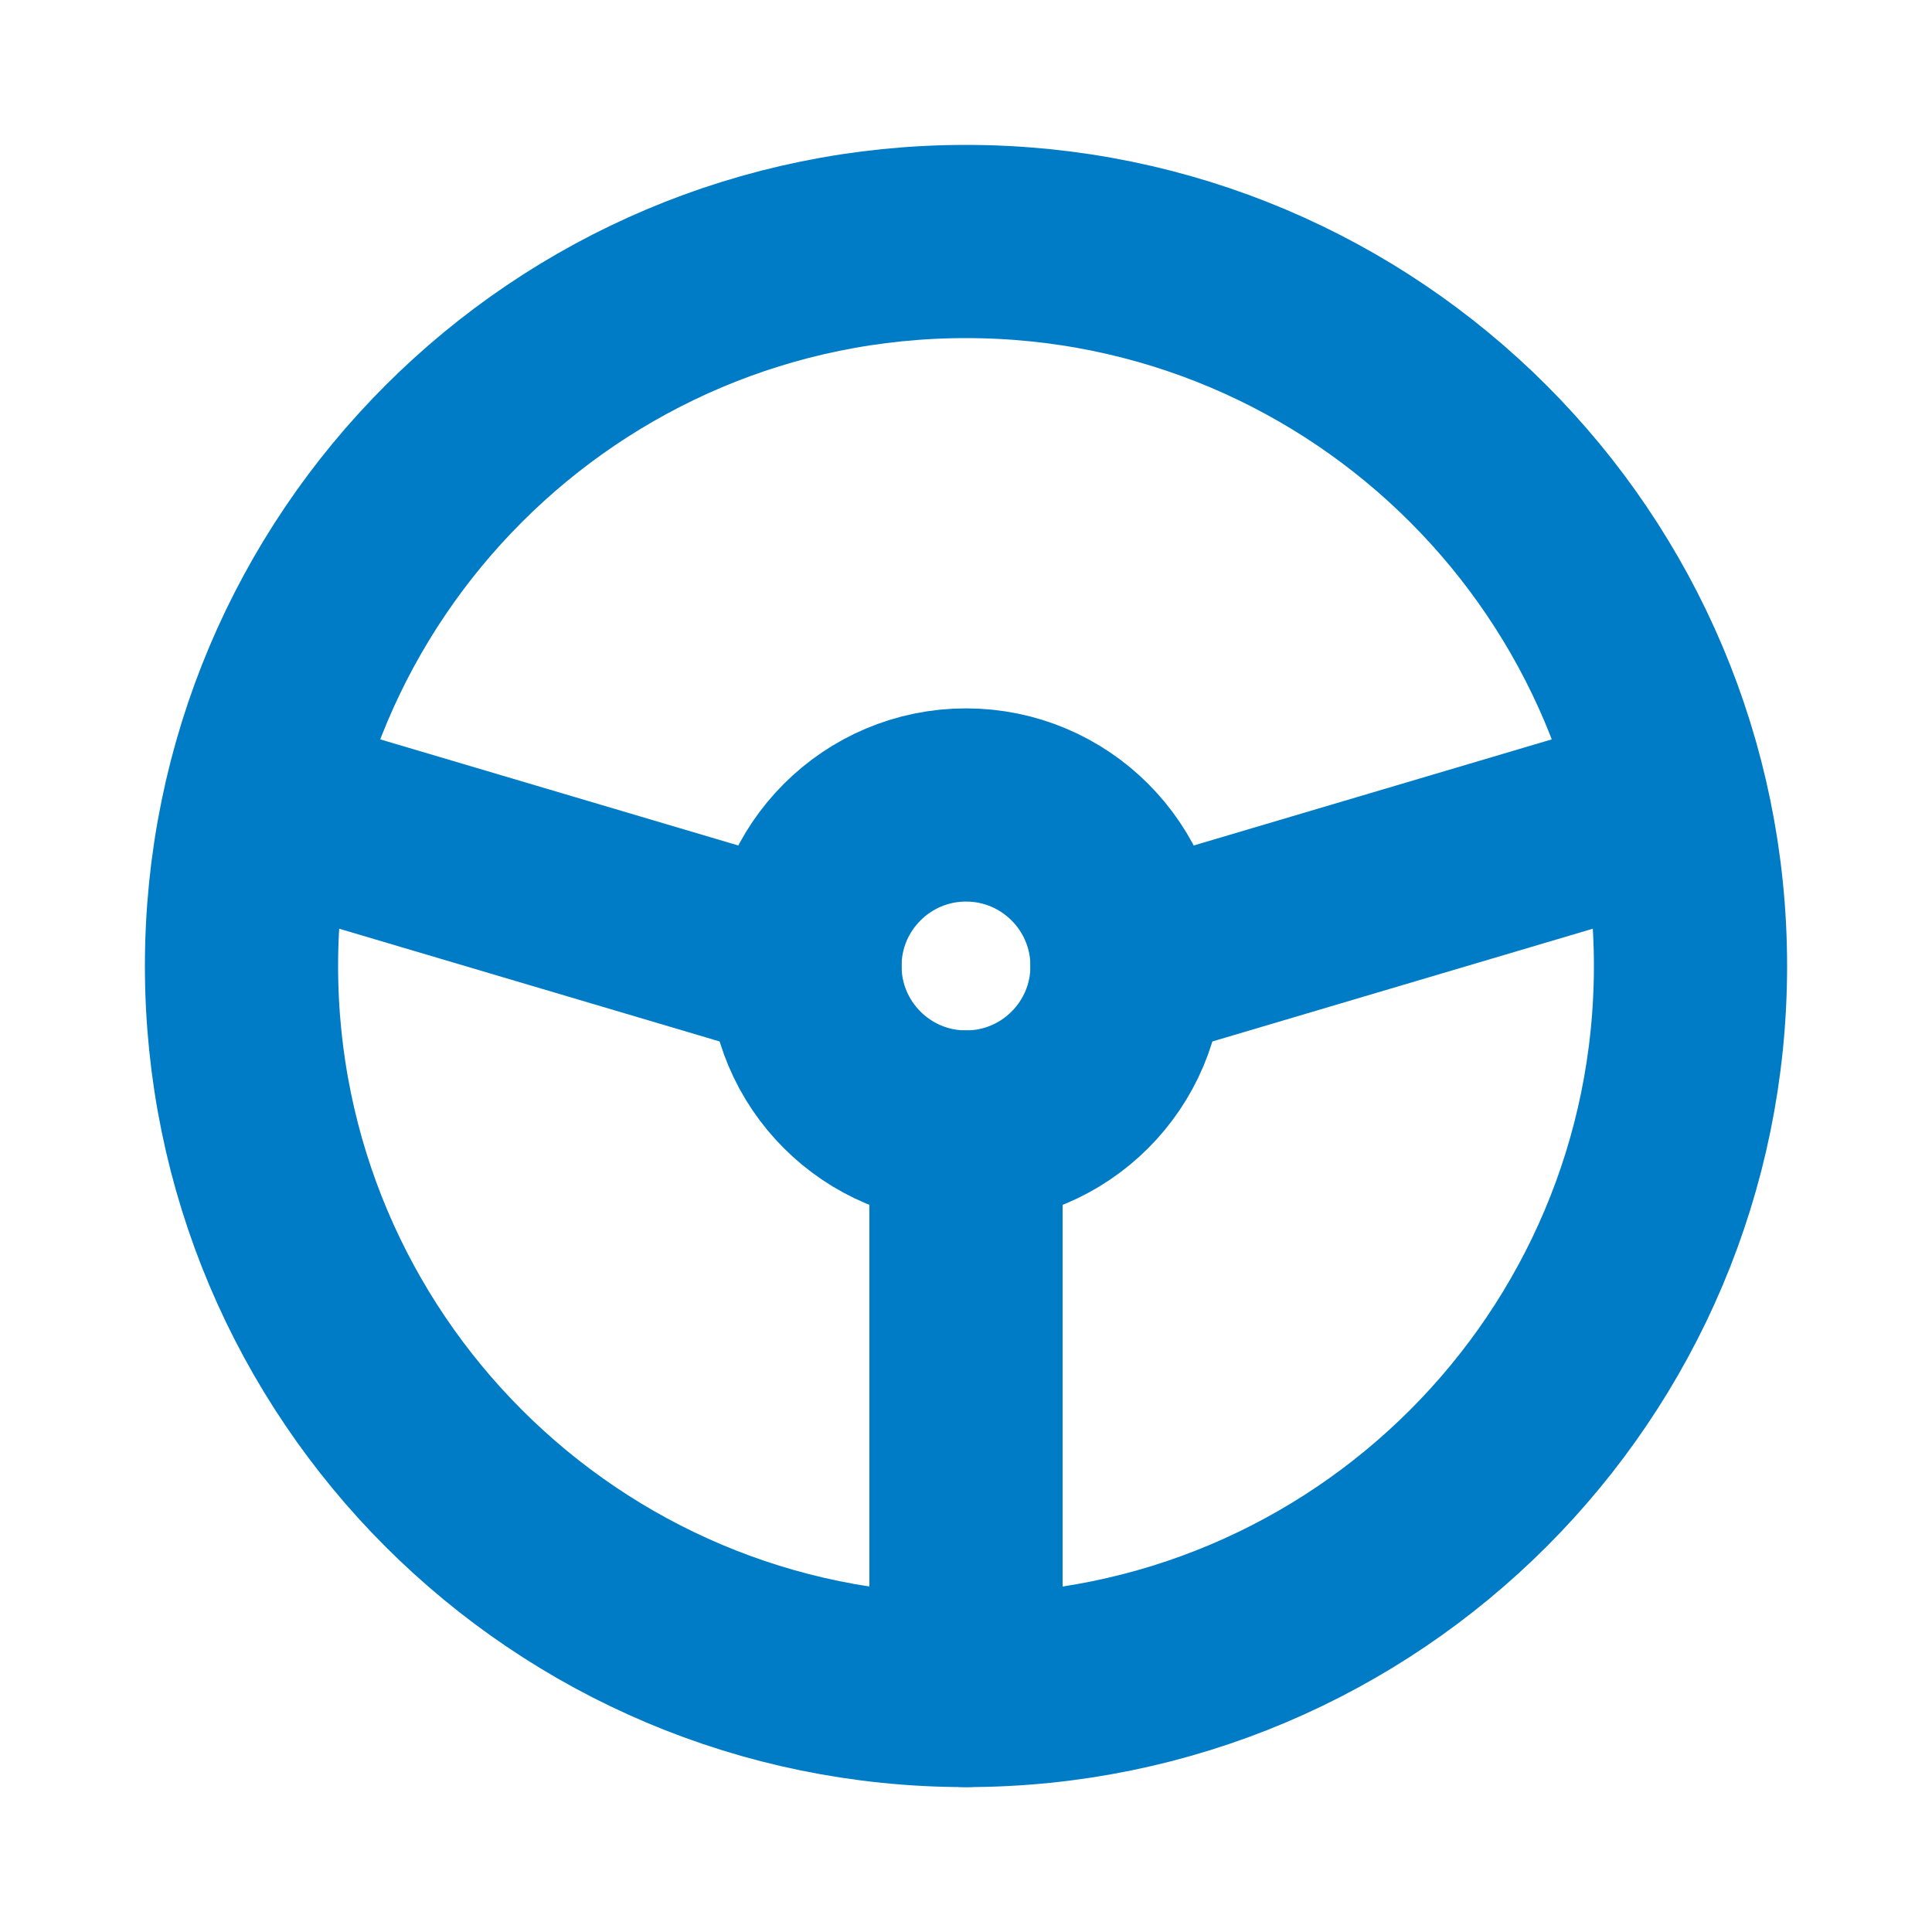 <svg width="20" height="20" viewBox="0 0 20 20" fill="none" xmlns="http://www.w3.org/2000/svg">
<path d="M10 17.5C14.142 17.5 17.5 14.142 17.5 10C17.5 5.858 14.142 2.5 10 2.5C5.858 2.5 2.5 5.858 2.5 10C2.5 14.142 5.858 17.5 10 17.5Z" stroke="#007CC7" stroke-width="2" stroke-linecap="round" stroke-linejoin="round"/>
<path d="M10 11.667C10.921 11.667 11.667 10.921 11.667 10C11.667 9.08 10.921 8.333 10 8.333C9.08 8.333 8.333 9.08 8.333 10C8.333 10.921 9.08 11.667 10 11.667Z" stroke="#007CC7" stroke-width="2" stroke-linecap="round" stroke-linejoin="round"/>
<path d="M10 11.667V17.5" stroke="#007CC7" stroke-width="2" stroke-linecap="round" stroke-linejoin="round"/>
<path d="M8.333 10L2.708 8.333" stroke="#007CC7" stroke-width="2" stroke-linecap="round" stroke-linejoin="round"/>
<path d="M11.667 10L17.292 8.333" stroke="#007CC7" stroke-width="2" stroke-linecap="round" stroke-linejoin="round"/>
</svg>
